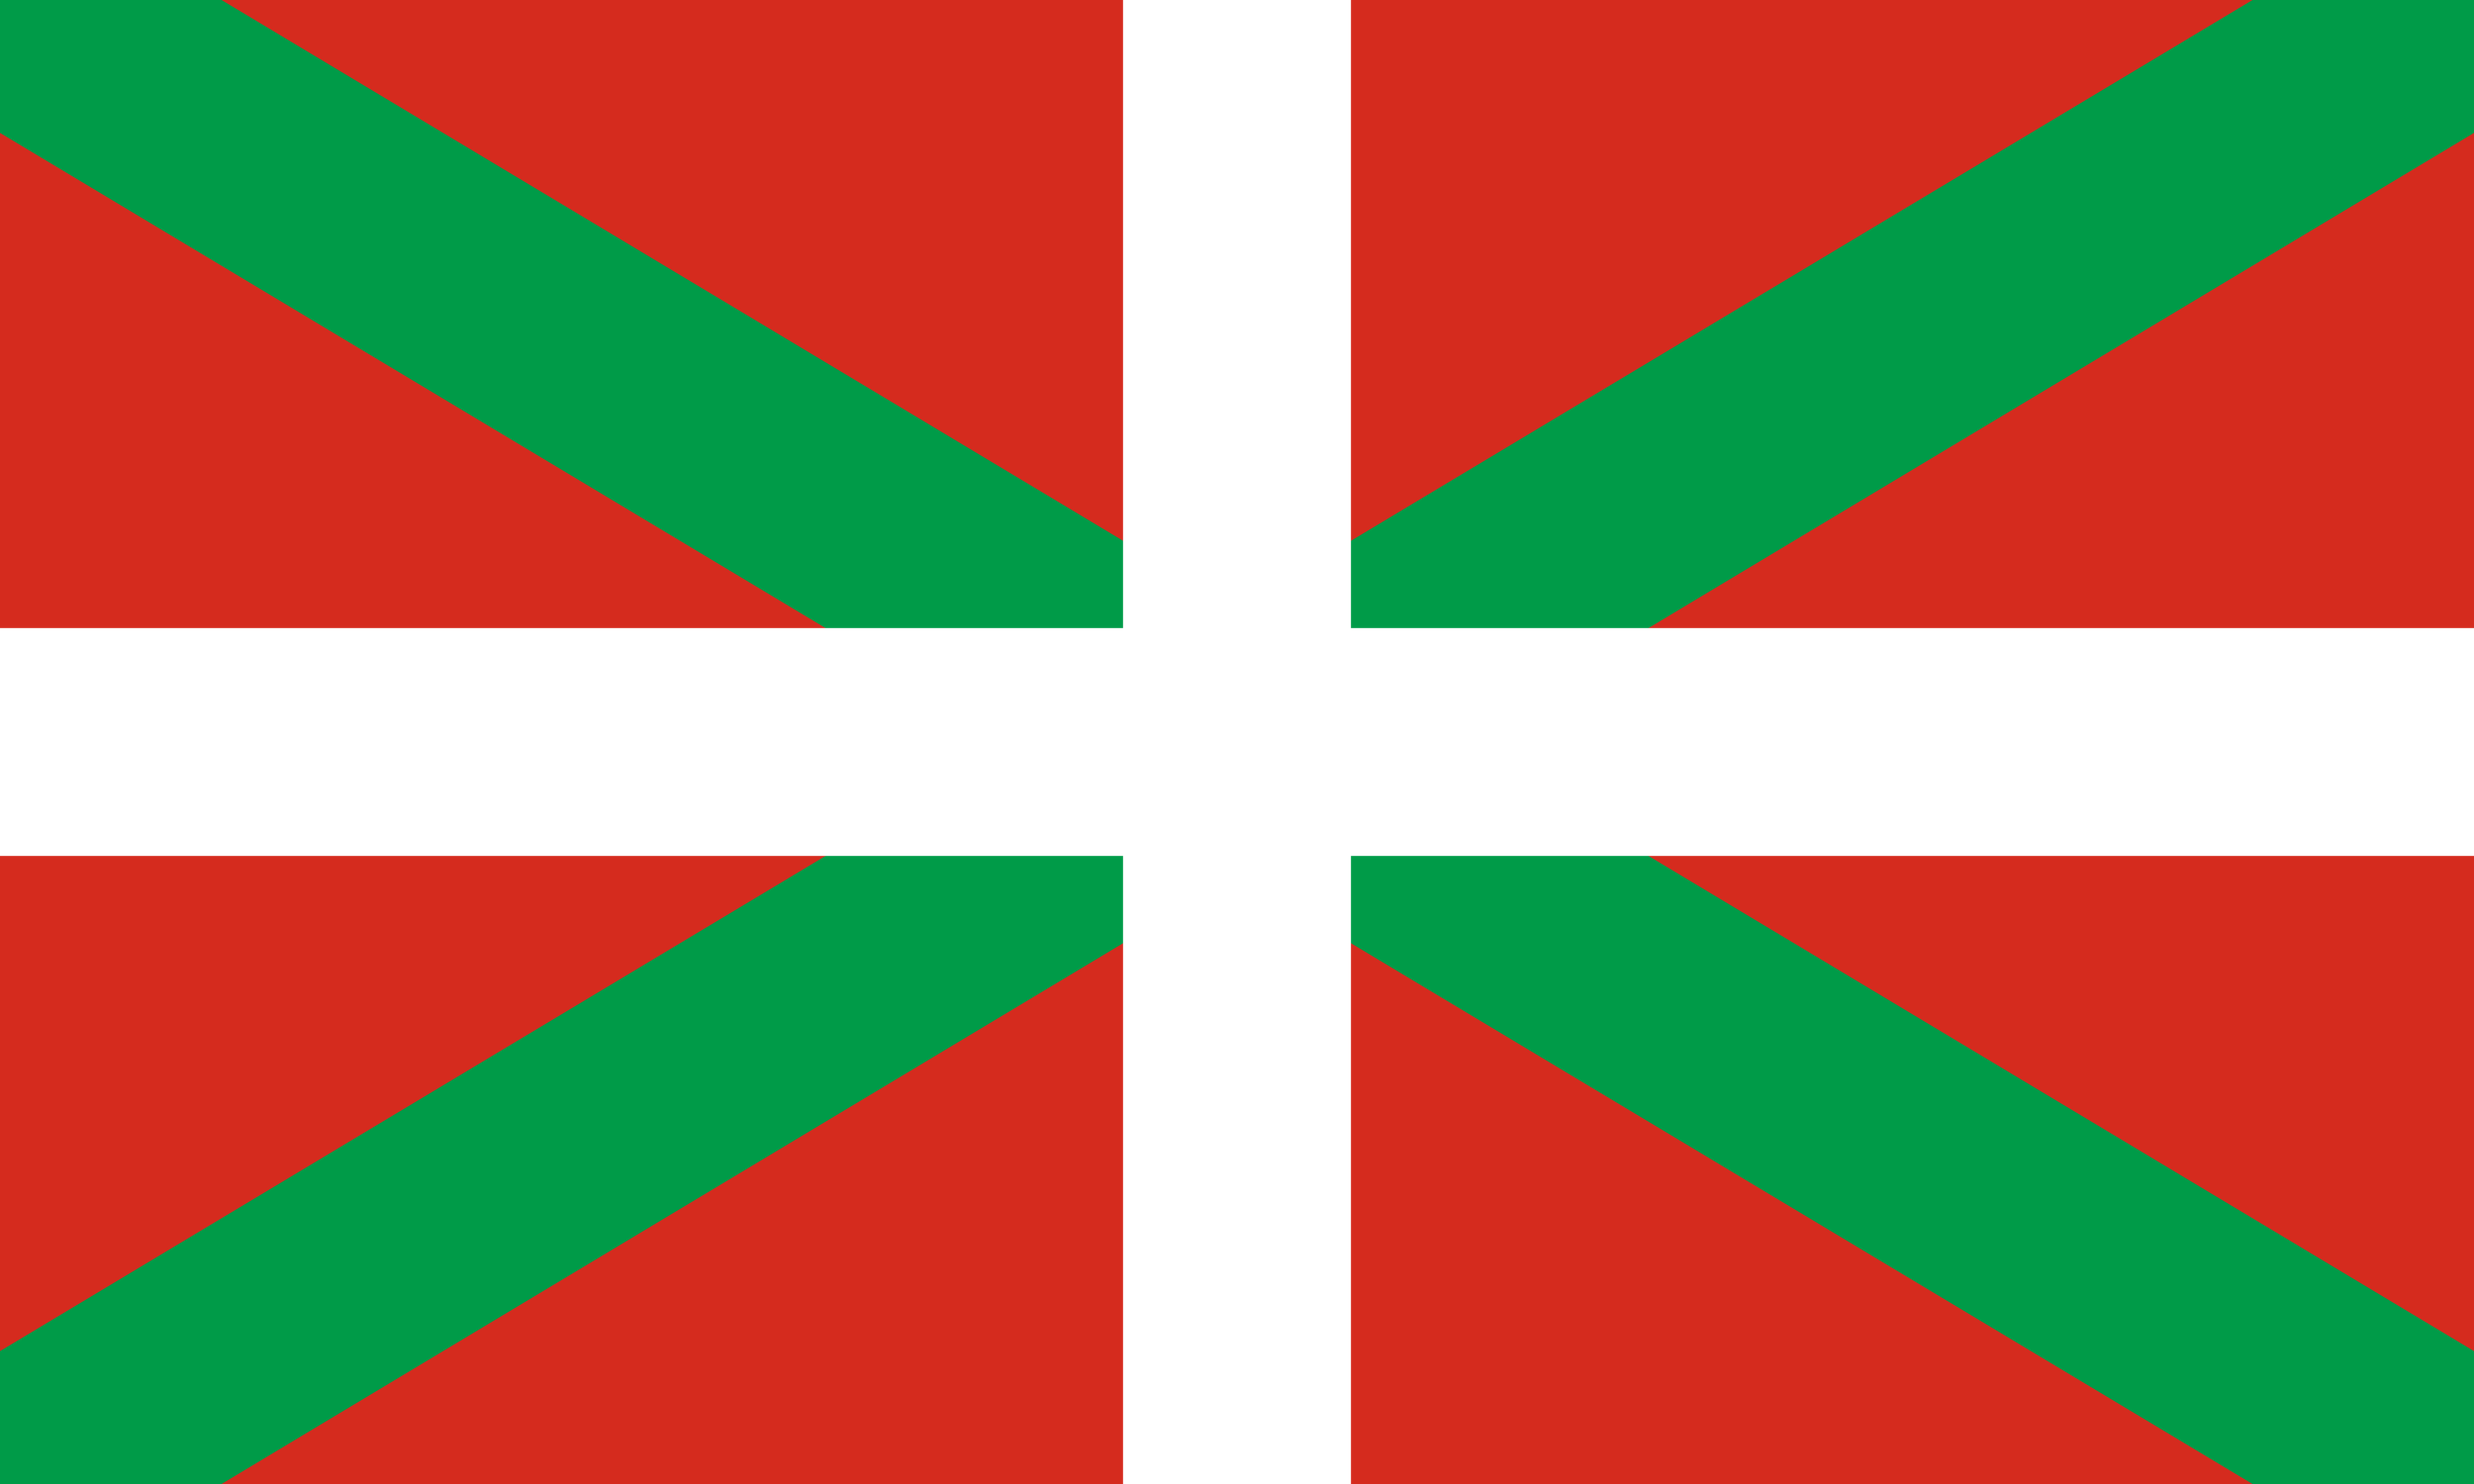 <?xml version="1.0"?>
<svg xmlns="http://www.w3.org/2000/svg" xmlns:xlink="http://www.w3.org/1999/xlink" version="1.1" width="600" height="360" viewBox="0 0 600 360">
<!-- Generated by Kreative Vexillo v1.0 -->
<style>
.green{fill:rgb(0,155,72);}
.red{fill:rgb(213,43,30);}
.white{fill:rgb(255,255,255);}
</style>
<g>
<rect x="0" y="0" width="600" height="360" class="red"/>
<path d="M 0 0 L 0 32.237 L 0 32.237 L 246.272 180 L 246.272 180 L 0 327.763 L 0 327.763 L 0 360 L 53.728 360 L 300 212.237 L 300 212.237 L 546.272 360 L 600 360 L 600 327.763 L 353.728 180 L 353.728 180 L 600 32.237 L 600 0 L 546.272 0 L 300 147.763 L 300 147.763 L 53.728 0 Z" class="green"/>
<g>
<rect x="0" y="152.357" width="600" height="55.286" class="white"/>
<rect x="272.357" y="0" width="55.286" height="360" class="white"/>
</g>
</g>
</svg>
